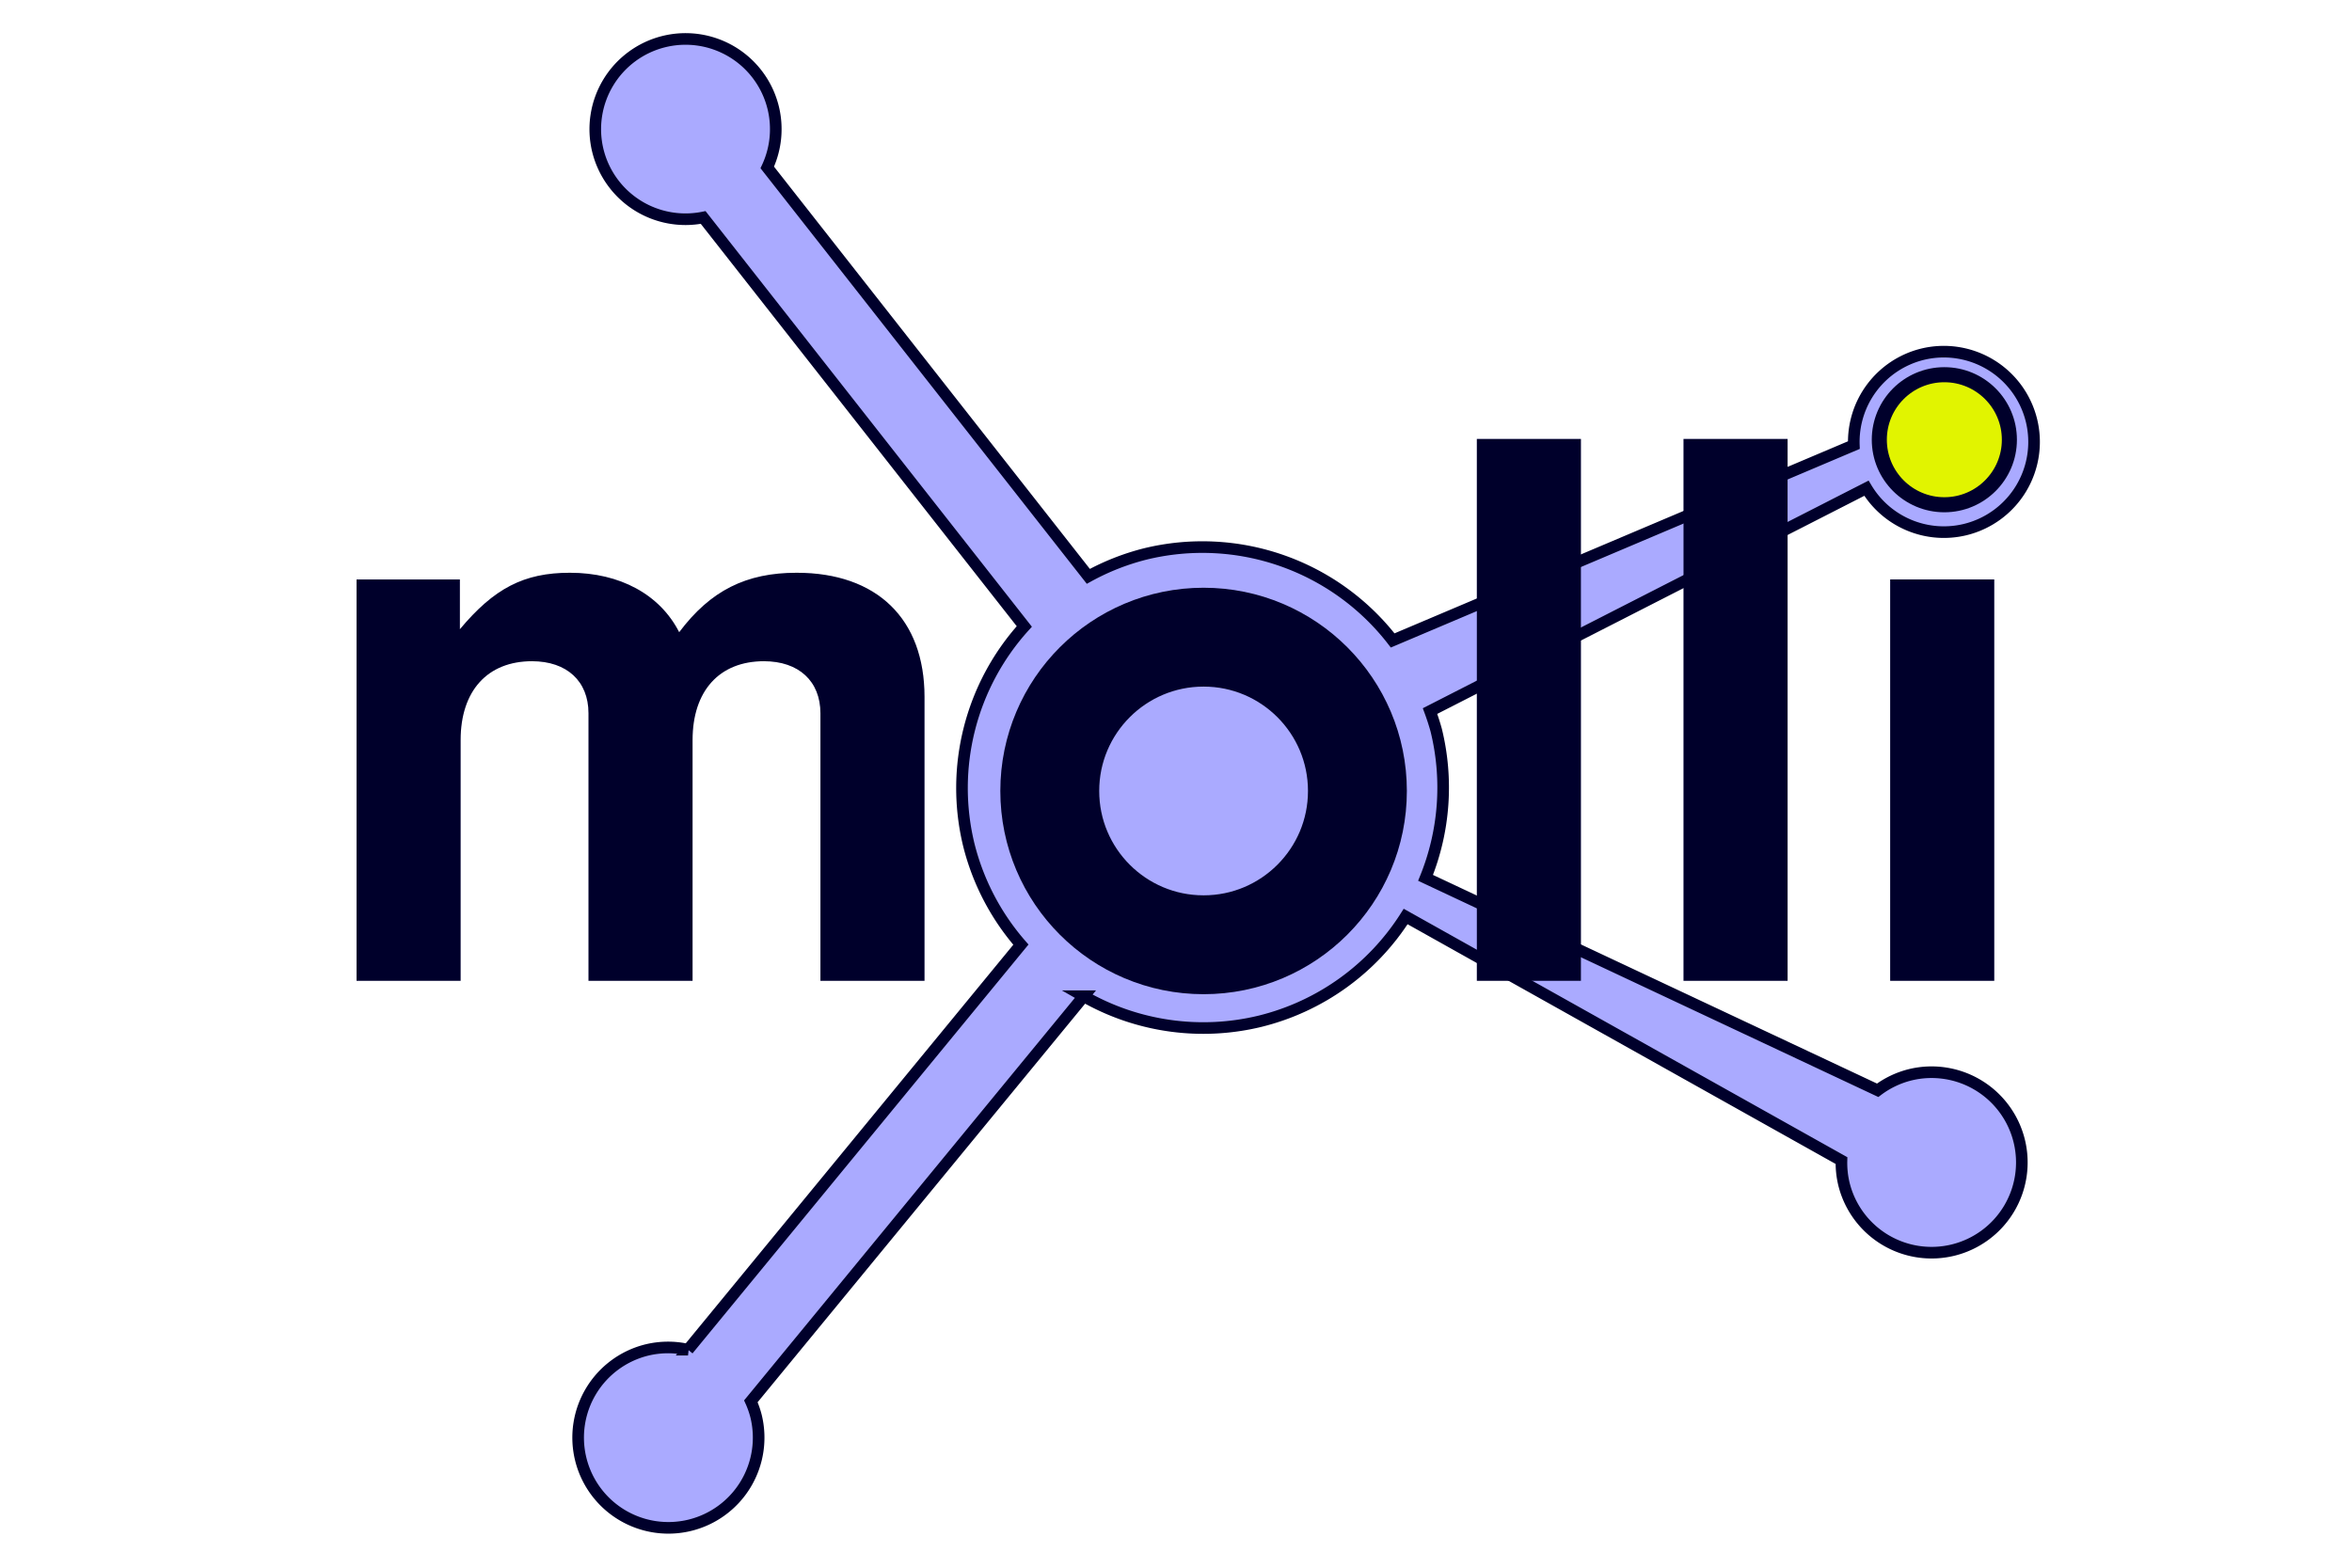 <?xml version="1.0" encoding="UTF-8" standalone="no"?>
<!-- Created with Inkscape (http://www.inkscape.org/) -->

<svg
   width="300"
   height="200"
   viewBox="0 0 300 200"
   version="1.1"
   id="svg1"
   inkscape:version="1.3.2 (091e20e, 2023-11-25, custom)"
   sodipodi:docname="molli_logo_light.svg"
   xml:space="preserve"
   xmlns:inkscape="http://www.inkscape.org/namespaces/inkscape"
   xmlns:sodipodi="http://sodipodi.sourceforge.net/DTD/sodipodi-0.dtd"
   xmlns="http://www.w3.org/2000/svg"
   xmlns:svg="http://www.w3.org/2000/svg"><sodipodi:namedview
     id="namedview1"
     pagecolor="#505050"
     bordercolor="#eeeeee"
     borderopacity="1"
     inkscape:showpageshadow="0"
     inkscape:pageopacity="0"
     inkscape:pagecheckerboard="0"
     inkscape:deskcolor="#505050"
     inkscape:document-units="px"
     inkscape:zoom="2.315539"
     inkscape:cx="168.64324"
     inkscape:cy="66.29126"
     inkscape:window-width="1920"
     inkscape:window-height="1009"
     inkscape:window-x="3832"
     inkscape:window-y="558"
     inkscape:window-maximized="1"
     inkscape:current-layer="layer1"
     inkscape:export-bgcolor="#00000000" /><defs
     id="defs1"><filter
       inkscape:collect="always"
       style="color-interpolation-filters:sRGB"
       id="filter2"
       x="-0.163"
       y="-0.48"
       width="1.325"
       height="1.96"><feGaussianBlur
         inkscape:collect="always"
         stdDeviation="72.25"
         id="feGaussianBlur2" /></filter></defs><g
     inkscape:label="Main"
     inkscape:groupmode="layer"
     id="layer1"
     style="display:inline"><g
       id="g43"
       transform="matrix(0.196,0,0,0.196,9.113,-1.953)"><path
         id="path9-3"
         style="font-weight:bold;font-size:483.78px;line-height:1.25;font-family:'TeX Gyre Heros';-inkscape-font-specification:'TeX Gyre Heros Bold';display:inline;mix-blend-mode:normal;fill:#e5e5ff;fill-opacity:1;filter:url(#filter2)"
         inkscape:label="outline"
         d="m 931.324,275.812 v 352.676 h 67.729 V 275.812 Z m 134.49,0 v 352.676 h 67.73 V 275.812 Z m -724.701,87.08 c -29.994,0 -49.346,10.16 -71.6,36.768 V 367.245 H 202.267 V 628.488 H 269.996 V 471.743 c 0,-31.929 17.417,-51.281 46.443,-51.281 22.738,0 36.768,13.063 36.768,33.865 v 174.16 h 67.729 V 471.743 c 0,-31.929 17.417,-51.281 46.443,-51.281 22.738,0 36.768,13.063 36.768,33.865 V 628.488 H 571.875 V 443.683 c 0,-50.797 -30.961,-80.791 -83.209,-80.791 -32.897,0 -56.119,11.611 -76.438,38.703 -12.578,-24.673 -38.702,-38.703 -71.115,-38.703 z m 859.193,4.354 v 261.242 h 67.728 V 367.245 Z m -446.809,5.391 c -72.677,0 -132.283,59.606 -132.283,132.283 0,72.677 59.606,132.285 132.283,132.285 72.677,0 132.283,-59.608 132.283,-132.285 0,-72.677 -59.606,-132.283 -132.283,-132.283 z m 0,64.355 c 37.897,0 67.93,30.03 67.93,67.928 0,37.897 -30.032,67.93 -67.93,67.93 -37.897,0 -67.928,-30.032 -67.928,-67.93 0,-37.897 30.03,-67.928 67.928,-67.928 z"
         transform="translate(-16.728,19.883)" /><path
         id="path1"
         style="display:inline;opacity:1;fill:#aaaaff;stroke:#00002b;stroke-width:7.559;stroke-linecap:square;stroke-dasharray:none;stroke-opacity:1;paint-order:markers stroke fill"
         d="m 402.21,35.375 a 58.734,58.734 0 0 0 -16.637,1.648 58.734,58.734 0 0 0 -42.975,71.082 58.734,58.734 0 0 0 68.51,43.416 l 3.975,5.064 203.49,259.209 1.523,1.941 a 156.599,156.599 0 0 0 -36.066,142.365 156.599,156.599 0 0 0 33.842,64.732 l -1.645,2 -210.906,256.697 -4.072,4.955 a 58.734,58.734 0 0 0 -26.822,0.192 58.734,58.734 0 0 0 -42.975,71.082 58.734,58.734 0 0 0 71.08,42.975 58.734,58.734 0 0 0 42.975,-71.08 58.734,58.734 0 0 0 -3.369,-9.582 l 4.068,-4.951 210.906,-256.697 1.65,-2.008 a 156.599,156.599 0 0 0 114.787,16.268 156.599,156.599 0 0 0 94.717,-68.168 L 1151.882,765.379 a 58.734,58.734 0 0 0 1.611,15.277 58.734,58.734 0 0 0 71.082,42.975 58.734,58.734 0 0 0 42.975,-71.08 58.734,58.734 0 0 0 -71.082,-42.975 58.734,58.734 0 0 0 -21.039,10.049 L 881.216,581.357 a 156.599,156.599 0 0 0 6.916,-96.193 156.599,156.599 0 0 0 -4.002,-12.369 L 1168.126,327.742 a 58.734,58.734 0 0 0 64.41,26.891 58.734,58.734 0 0 0 42.975,-71.08 58.734,58.734 0 0 0 -71.08,-42.975 58.734,58.734 0 0 0 -44.496,59.107 L 859.812,426.83 a 156.599,156.599 0 0 0 -161.199,-56.248 156.599,156.599 0 0 0 -36.855,14.527 l -1.562,-1.988 -203.49,-259.209 -3.893,-4.959 a 58.734,58.734 0 0 0 3.844,-38.955 58.734,58.734 0 0 0 -54.445,-44.623 z" /><path
         style="font-weight:bold;font-size:483.78px;line-height:1.25;font-family:'TeX Gyre Heros';-inkscape-font-specification:'TeX Gyre Heros Bold';display:inline;fill:#00002b"
         d="m 1251.306,648.371 v -261.241 h -67.729 v 261.241 z"
         id="path9"
         inkscape:label="letter_i_base" /><path
         style="font-weight:bold;font-size:483.78px;line-height:1.25;font-family:'TeX Gyre Heros';-inkscape-font-specification:'TeX Gyre Heros Bold';display:inline;fill:#00002b"
         d="M 1116.815,648.371 V 295.695 h -67.729 v 352.676 z"
         id="path8"
         inkscape:label="letter_l2" /><path
         style="font-weight:bold;font-size:483.78px;line-height:1.25;font-family:'TeX Gyre Heros';-inkscape-font-specification:'TeX Gyre Heros Bold';display:inline;fill:#00002b"
         d="M 982.324,648.371 V 295.695 h -67.729 v 352.676 z"
         id="path7"
         inkscape:label="letter_l1" /><path
         style="font-weight:bold;font-size:483.78px;line-height:1.25;font-family:'TeX Gyre Heros';-inkscape-font-specification:'TeX Gyre Heros Bold';display:inline;fill:#00002b"
         d="M 555.146,648.371 V 463.567 c 0,-50.797 -30.962,-80.791 -83.21,-80.791 -32.897,0 -56.118,11.611 -76.437,38.702 -12.578,-24.673 -38.702,-38.702 -71.116,-38.702 -29.994,0 -49.346,10.159 -71.599,36.767 v -32.413 h -67.245 v 261.241 h 67.729 V 491.626 c 0,-31.929 17.416,-51.281 46.443,-51.281 22.738,0 36.767,13.062 36.767,33.865 v 174.161 h 67.729 V 491.626 c 0,-31.929 17.416,-51.281 46.443,-51.281 22.738,0 36.767,13.062 36.767,33.865 v 174.161 z"
         id="text1"
         inkscape:label="letter_m" /><ellipse
         style="display:inline;fill:none;stroke:#00002b;stroke-width:64.354;stroke-dasharray:none"
         id="path11-4"
         cx="736.769"
         cy="524.804"
         rx="100.106"
         ry="100.106"
         inkscape:label="replacement_o" /><circle
         style="display:inline;fill:#e1f400;fill-opacity:1;stroke:#00002b;stroke-width:9.804;stroke-linecap:square;stroke-dasharray:none"
         id="path21"
         cx="1218.827"
         cy="296.183"
         r="42.323"
         inkscape:label="replacement_dot" /></g></g></svg>

